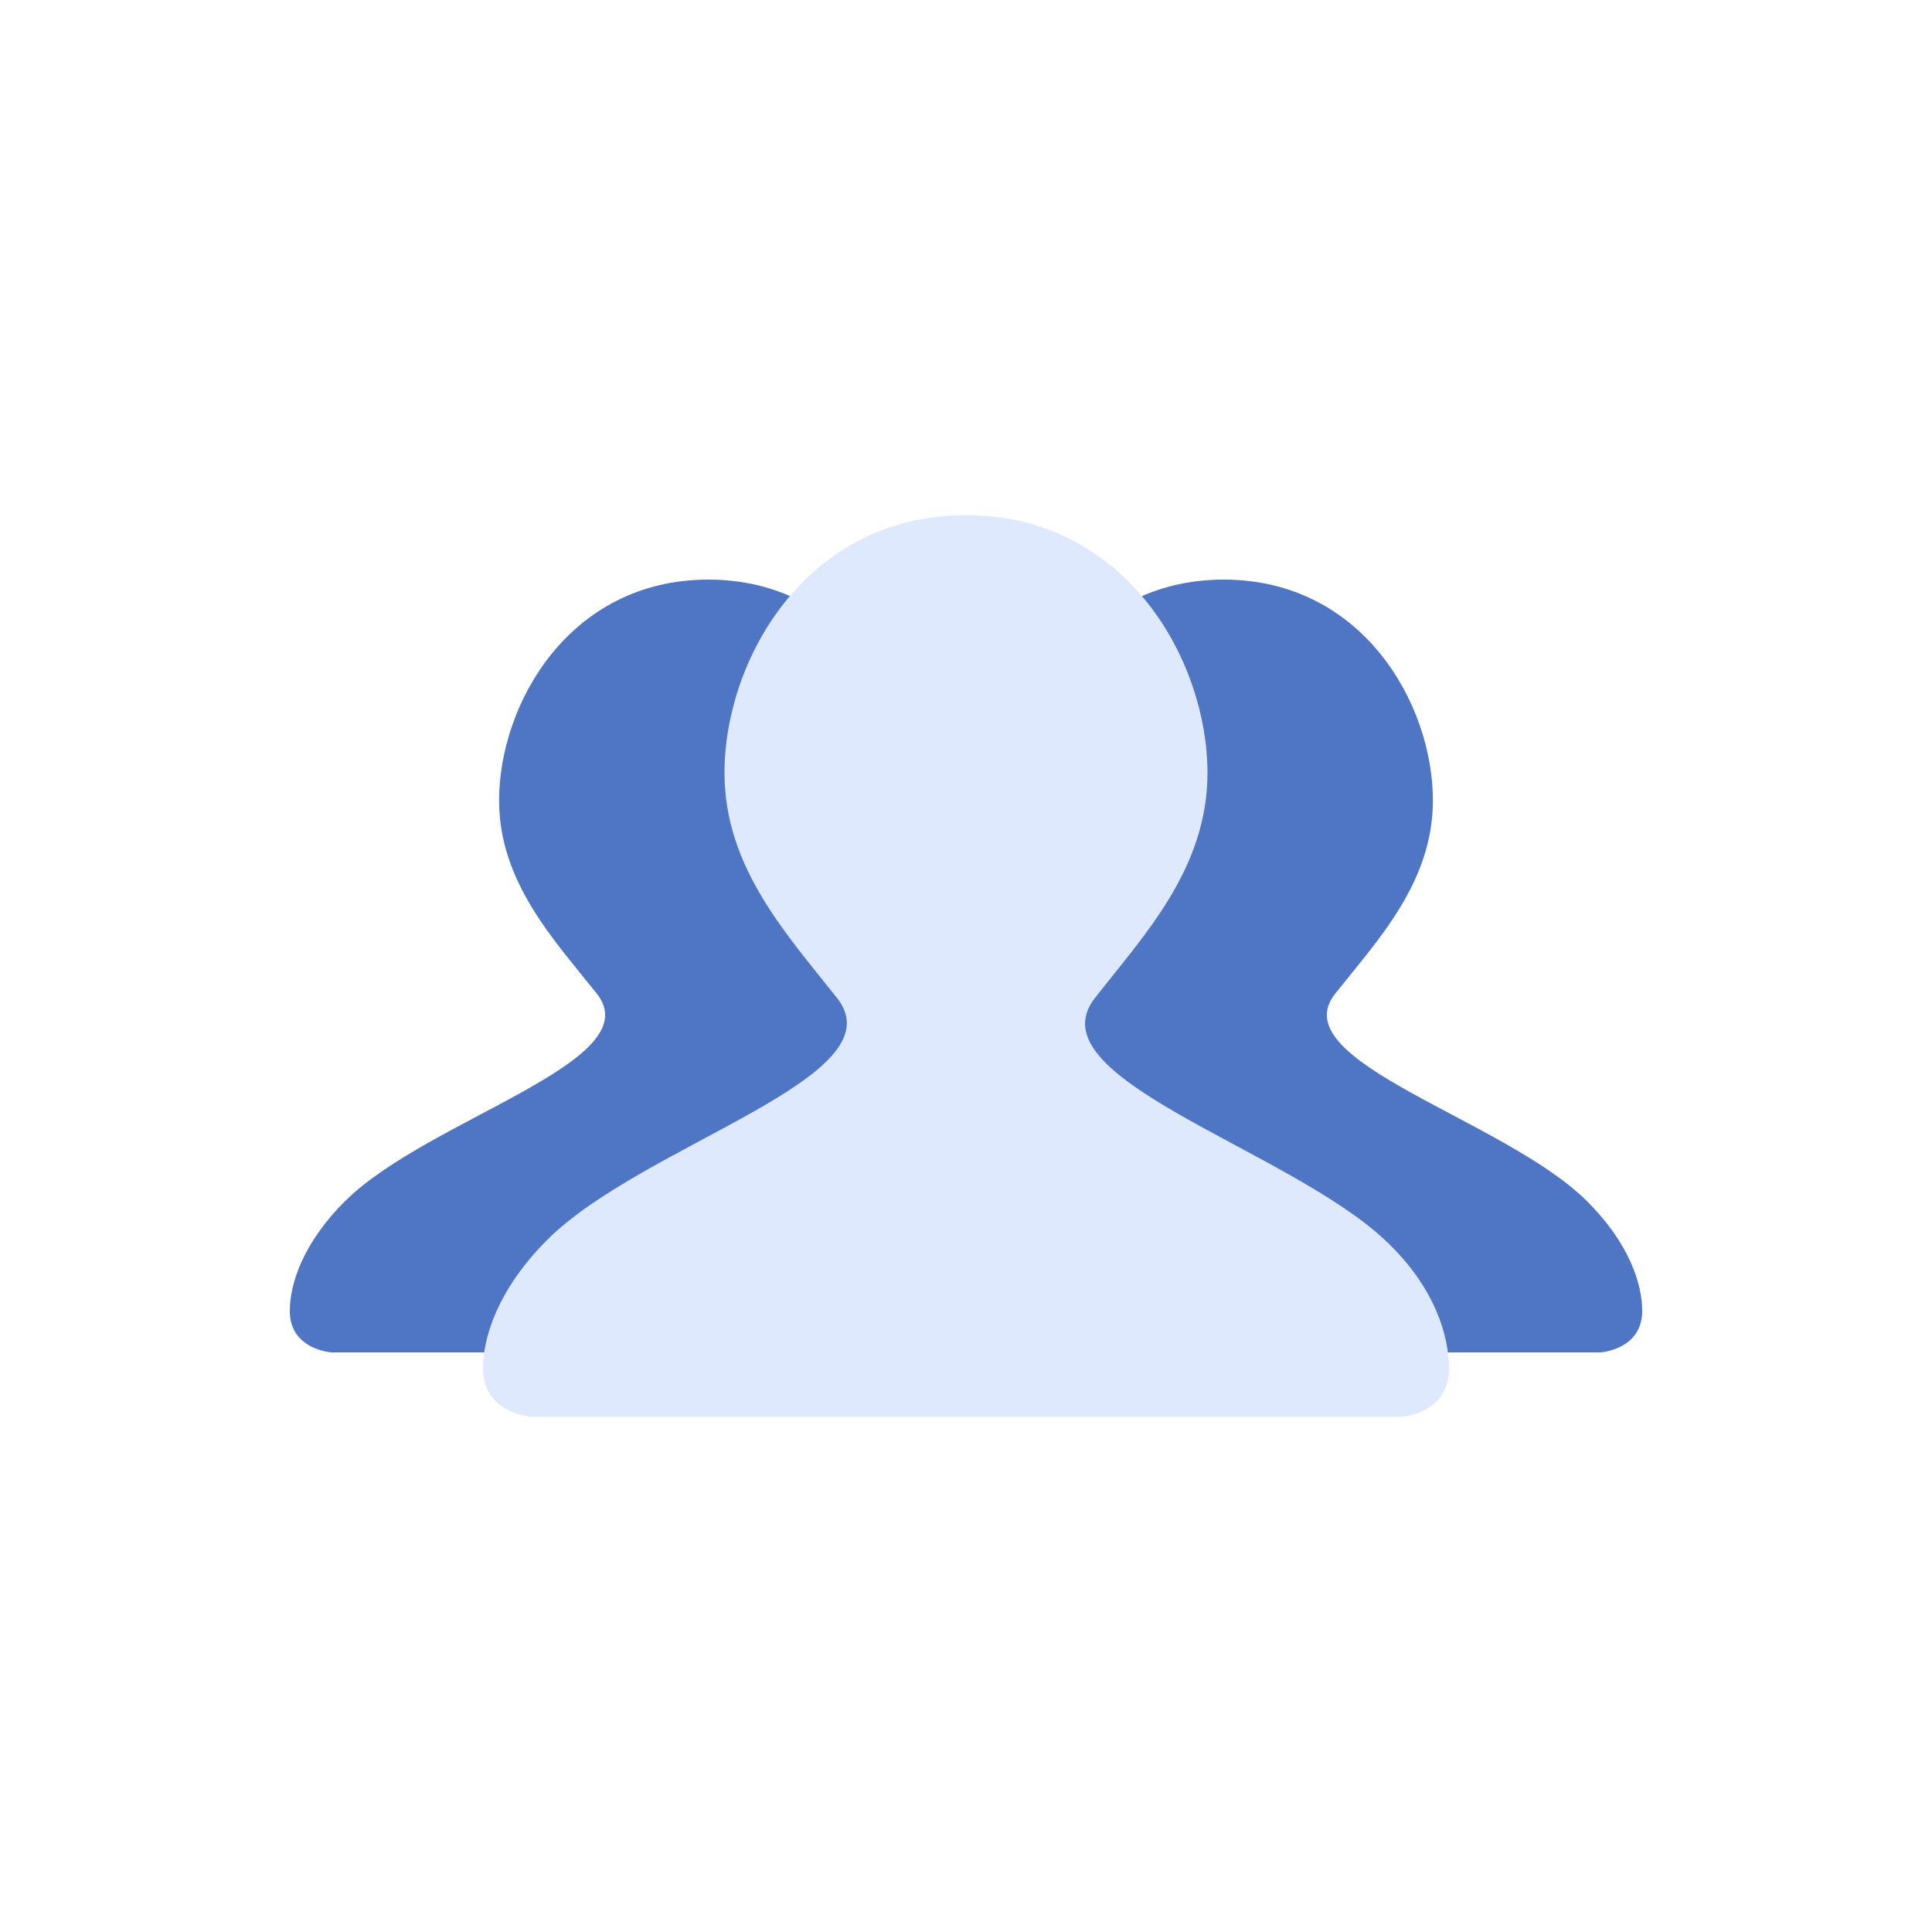 <svg xmlns="http://www.w3.org/2000/svg" width="120" height="120" viewBox="0 0 120 120"><g fill-rule="evenodd" clip-rule="evenodd" fill="#4F75C5"><path d="M50 81.428c0-1.714.742-4.348 3.467-6.856 5.298-4.88 13.887-10.315 10.533-14.573-2.6-3.301-1-5.148-1-10.285 0-5.977 4.39-13.714 13-13.714 8.64 0 13 7.738 13 13.714 0 5.066-3.4 8.651-6.066 12-3.357 4.217 10.429 7.752 15.6 12.857 2.666 2.631 3.467 5.195 3.467 6.856-.001 2.412-2.601 2.573-2.601 2.573h-46.8s-2.6-.107-2.6-2.572zM70 81.428c0-1.714-.742-4.348-3.467-6.856-5.298-4.88-13.887-10.315-10.533-14.573 2.6-3.301 1-5.148 1-10.285 0-5.977-4.39-13.714-13-13.714-8.64 0-13 7.738-13 13.714 0 5.066 3.401 8.651 6.067 12 3.356 4.217-10.429 7.752-15.6 12.857-2.666 2.631-3.467 5.196-3.467 6.857 0 2.411 2.6 2.572 2.6 2.572h46.8s2.6-.107 2.6-2.572z"/></g><path d="M89.999 85c0-2-.856-5.072-4-8-6.113-5.691-21.869-10.031-18-15 3-3.851 7-8.007 7-14 0-6.972-5.064-16-15-16-9.969 0-15 9.028-15 16 0 5.911 3.924 10.094 7 14 3.873 4.919-12.034 9.045-18 15-3.076 3.07-4 6.062-4 8 0 2.812 3 3 3 3h54s3-.125 3-3z" fill-rule="evenodd" clip-rule="evenodd" fill="#DFE9FE"/></svg>